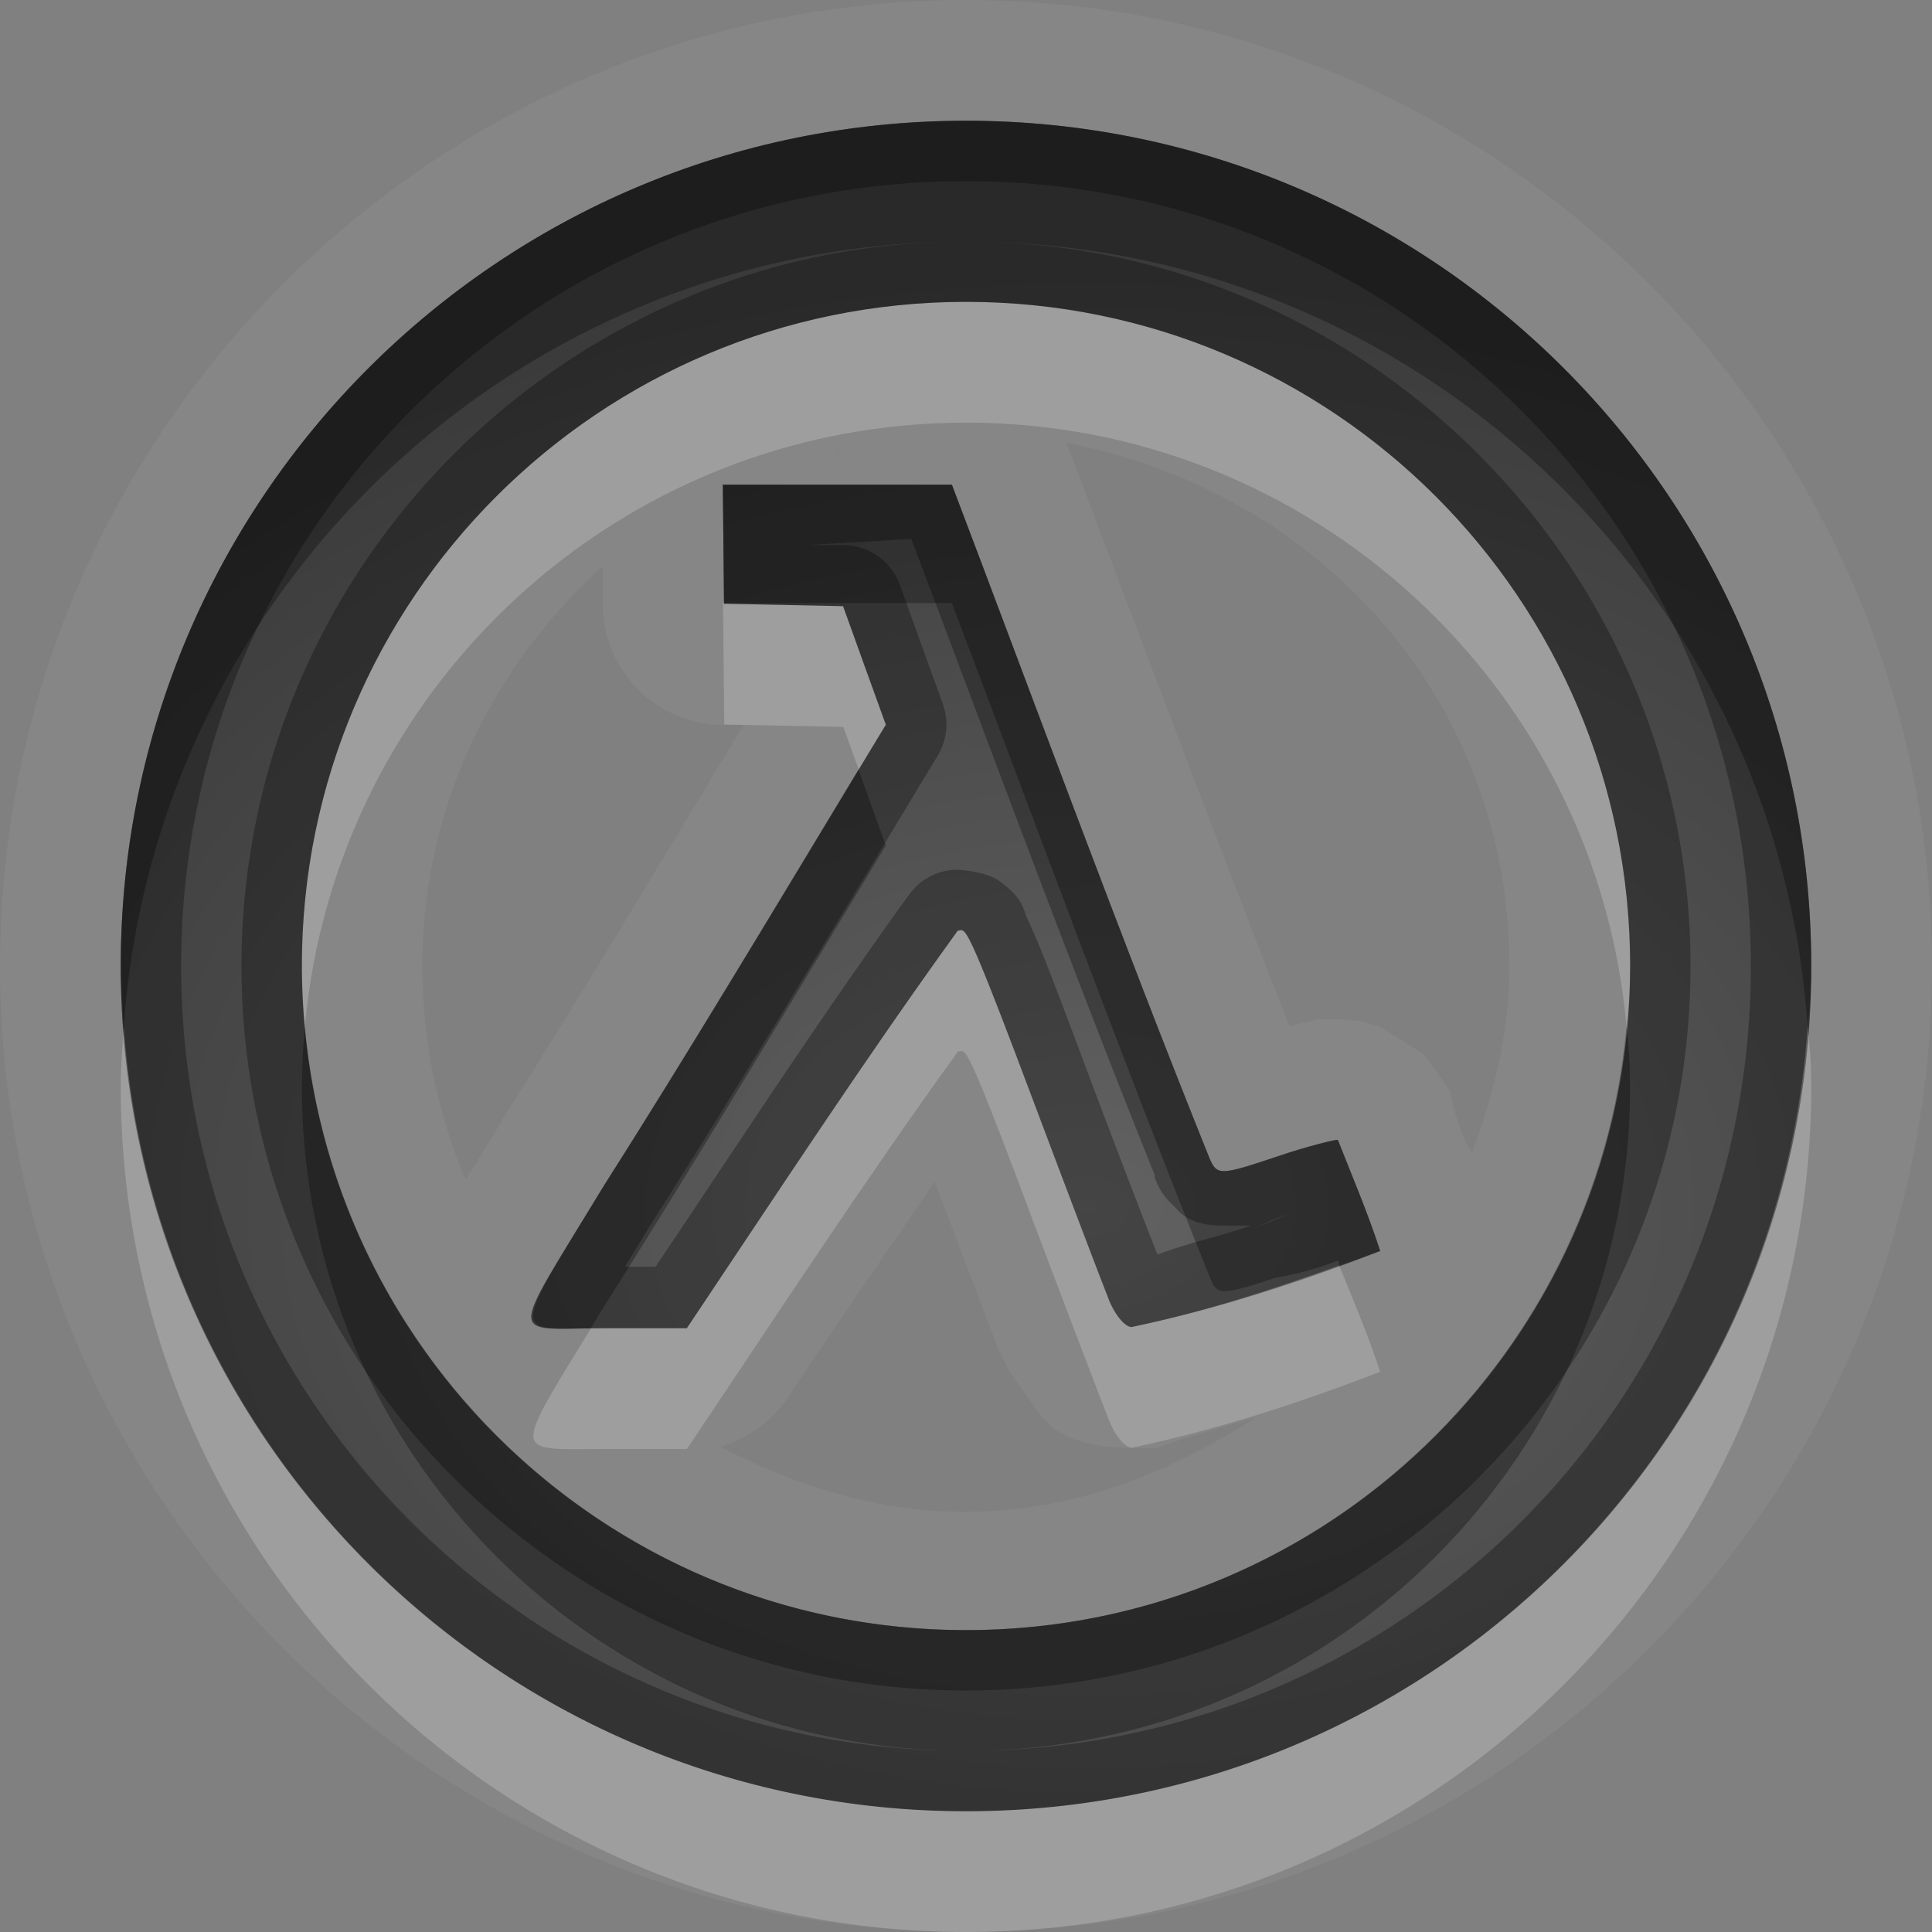 <?xml version="1.0" encoding="UTF-8"?>
<svg id="svg36" width="16" height="16" version="1.1" xmlns="http://www.w3.org/2000/svg" xmlns:cc="http://creativecommons.org/ns#" xmlns:dc="http://purl.org/dc/elements/1.1/" xmlns:rdf="http://www.w3.org/1999/02/22-rdf-syntax-ns#">
 <rect width="100%" height="100%" fill="#808080" stroke="none"/>
 <defs id="defs7">
  <radialGradient id="gr0" cx="9" cy="10" r="11" gradientTransform="matrix(1 0 0 .727 0 2.727)" gradientUnits="userSpaceOnUse">
   <stop id="stop2" stop-opacity=".235" offset="0"/>
   <stop id="stop4" stop-opacity=".549" offset="1"/>
  </radialGradient>
 </defs>
 <path id="path9" d="m8 0c-4.406 0-8 3.594-8 8 0 4.41 3.594 8 8 8 4.41 0 8-3.59 8-8 0-4.406-3.59-8-8-8zm0 1c3.87 0 7 3.134 7 7 0 3.87-3.13 7-7 7-3.866 0-7-3.13-7-7 0-3.866 3.134-7 7-7zm0 1.5c-3.038 0-5.5 2.462-5.5 5.5 0 3.04 2.462 5.5 5.5 5.5 3.04 0 5.5-2.46 5.5-5.5 0-3.038-2.46-5.5-5.5-5.5zm0.832 1.168c2.088 0.399 3.668 2.129 3.668 4.332 0 0.551-0.13 1.063-0.31 1.549-0.08-0.12-0.11-0.247-0.15-0.365l-0.03-0.143-0.21-0.305-0.37-0.234-0.19-0.051s-0.1 0-0.11-0.01h-0.17c-0.1 0-0.1 0.012-0.11 0.022-0.1 0.01-0.11 0.019-0.17 0.039-0.63-1.61-1.287-3.357-1.848-4.834zm-1.9 0.047h9e-3l0.02 0.099a1 1 0 0 0-0.029-0.099zm-0.946 0.289 2e-3 0.01h1.895c0.642 1.69 1.407 3.774 2.137 5.586 0.06 0.135 0.09 0.134 0.55-0.02 0.26-0.089 0.51-0.149 0.51-0.139 0.12 0.306 0.25 0.609 0.35 0.919-0.67 0.26-1.35 0.48-2.059 0.63-0.056 0-0.147-0.11-0.197-0.25-0.052-0.13-0.312-0.813-0.576-1.515-0.626-1.669-0.596-1.518-0.666-1.518-0.771 1.067-1.507 2.192-2.244 3.293h-0.686c-0.802 0-0.803 0.14 0-1.182 0.72-1.131 1.556-2.529 2.334-3.816-0.118-0.327-0.237-0.655-0.354-0.982l-0.986-0.02-0.01-0.996zm-0.996 0.687 2e-3 2e-3v0.321a1 1 0 0 0 0.981 0.99h0.185c-0.683 1.132-1.393 2.316-2.004 3.275a1 1 0 0 0-9e-3 0.022c-0.122 0.201-0.199 0.325-0.288 0.47-0.23-0.542-0.359-1.138-0.359-1.769 0-1.327 0.587-2.489 1.492-3.311zm2.746 5.082c0.219 0.577 0.427 1.127 0.496 1.307 0.06 0.17 0.139 0.31 0.258 0.46s0.198 0.45 0.881 0.45a1 1 0 0 0 0.207 0c0.287-0.1 0.542-0.17 0.822-0.25-0.706 0.45-1.496 0.78-2.4 0.78-0.747 0-1.419-0.22-2.037-0.54a1 1 0 0 0 0.557-0.4c0.405-0.61 0.812-1.19 1.216-1.787v-0.02z" fill="#fff" opacity=".05"/>
 <path id="base" d="m8 1c-3.866 0-7 3.134-7 7 0 3.87 3.134 7 7 7 3.87 0 7-3.13 7-7 0-3.866-3.13-7-7-7zm0 1.5c3.04 0 5.5 2.462 5.5 5.5 0 3.04-2.46 5.5-5.5 5.5-3.038 0-5.5-2.46-5.5-5.5 0-3.038 2.462-5.5 5.5-5.5zm-2.014 1.504 0.01 0.996 0.986 0.02c0.117 0.327 0.236 0.655 0.354 0.982-0.778 1.287-1.614 2.685-2.334 3.816-0.803 1.322-0.802 1.182 0 1.182h0.686c0.737-1.101 1.473-2.226 2.244-3.293 0.07 0 0.04-0.151 0.666 1.518 0.264 0.702 0.524 1.385 0.576 1.515 0.05 0.14 0.141 0.25 0.197 0.25 0.709-0.15 1.389-0.37 2.059-0.63-0.1-0.31-0.23-0.613-0.35-0.919 0-0.01-0.25 0.05-0.51 0.139-0.46 0.154-0.49 0.155-0.55 0.02-0.73-1.812-1.495-3.896-2.137-5.586h-1.895z" fill="url(#gr0)"/>
 <path id="path17" d="m8 1c-3.866 0-7 3.134-7 7 0 3.87 3.134 7 7 7 3.87 0 7-3.13 7-7 0-3.866-3.13-7-7-7zm0 0.5c3.6 0 6.5 2.904 6.5 6.5 0 3.6-2.9 6.5-6.5 6.5-3.596 0-6.5-2.9-6.5-6.5 0-3.596 2.904-6.5 6.5-6.5zm0 0.5c-3.308 0-6 2.692-6 6 0 3.31 2.692 6 6 6 3.31 0 6-2.69 6-6 0-3.308-2.69-6-6-6zm0 0.5c3.04 0 5.5 2.462 5.5 5.5 0 3.04-2.46 5.5-5.5 5.5-3.038 0-5.5-2.46-5.5-5.5 0-3.038 2.462-5.5 5.5-5.5zm-2.014 1.504 0.01 0.996 0.986 0.02c0.117 0.327 0.236 0.655 0.354 0.982-0.778 1.287-1.614 2.685-2.334 3.816-0.803 1.322-0.802 1.182 0 1.182h0.686c0.737-1.101 1.473-2.226 2.244-3.293 0.07 0 0.04-0.151 0.666 1.518 0.264 0.702 0.524 1.385 0.576 1.515 0.05 0.14 0.141 0.25 0.197 0.25 0.709-0.15 1.389-0.37 2.059-0.63-0.1-0.31-0.23-0.613-0.35-0.919 0-0.01-0.25 0.05-0.51 0.139-0.46 0.154-0.49 0.155-0.55 0.02-0.73-1.812-1.495-3.896-2.137-5.586h-1.895l-2e-3 -0.01zm1.561 0.459c0.617 1.63 1.325 3.553 2.017 5.271a0.5 0.5 0 0 0 0 0.022c0.022 0.048 0.051 0.139 0.17 0.244 0.12 0.15 0.316 0.15 0.426 0.15h0.2c-0.26 0.09-0.51 0.14-0.774 0.24-0.076-0.19-0.28-0.718-0.518-1.349-0.313-0.837-0.454-1.209-0.554-1.42-0.049-0.106-0.039-0.183-0.243-0.328-0.101-0.07-0.289-0.09-0.369-0.09a0.5 0.5 0 0 0-0.373 0.205c-0.727 1.007-1.413 2.058-2.099 3.082h-0.254c0.08-0.13 0.138-0.23 0.252-0.41 0.726-1.141 1.563-2.541 2.34-3.826a0.5 0.5 0 0 0 0.039-0.428c-0.119-0.328-0.237-0.655-0.354-0.98a0.5 0.5 0 0 0-0.461-0.332h-0.301l0.856-0.051zm3.163 5.597c-0.11 0-0.23 0.1-0.35 0.1 0.11 0 0.21-0.1 0.35-0.1z" opacity=".3"/>
 <path id="path24" d="m8 2.5c-3.038 0-5.5 2.462-5.5 5.5 0 0.169 0.011 0.335 0.025 0.5 0.253-2.803 2.606-5 5.475-5 2.87 0 5.22 2.197 5.47 5 0.02-0.165 0.03-0.331 0.03-0.5 0-3.038-2.46-5.5-5.5-5.5zm-2.012 2.494v0.01l0.01 0.996 0.986 0.02c0.042 0.117 0.085 0.234 0.127 0.351 0.076-0.126 0.15-0.245 0.225-0.369-0.118-0.327-0.237-0.655-0.354-0.982l-0.986-0.02v-6e-3h-8e-3zm1.944 2.713c-0.771 1.067-1.507 2.192-2.244 3.293h-0.686-0.107c-0.663 1.08-0.644 1 0.109 1h0.685c0.737-1.1 1.474-2.226 2.245-3.293 0.07 0 0.04-0.151 0.666 1.523 0.264 0.7 0.524 1.38 0.576 1.51 0.05 0.14 0.141 0.25 0.197 0.25 0.707-0.15 1.387-0.37 2.057-0.63-0.1-0.3-0.22-0.59-0.34-0.88-0.56 0.2-1.127 0.39-1.719 0.51-0.056 0-0.147-0.11-0.197-0.25-0.052-0.13-0.312-0.813-0.576-1.515-0.626-1.669-0.596-1.518-0.666-1.518zm-6.907 0.793c-0.011 0.166-0.025 0.331-0.025 0.5 0 3.87 3.134 7 7 7 3.87 0 7-3.13 7-7 0-0.169-0.01-0.334-0.03-0.5-0.25 3.64-3.27 6.5-6.97 6.5-3.697 0-6.718-2.86-6.975-6.5z" fill="#fff" opacity=".2"/>
 <path id="path31" d="m8 1c-3.866 0-7 3.134-7 7 0 0.169 0.014 0.334 0.025 0.5 0.258-3.631 3.278-6.5 6.975-6.5 3.7 0 6.72 2.869 6.97 6.5 0.02-0.166 0.03-0.331 0.03-0.5 0-3.866-3.13-7-7-7zm-2.014 3.004 0.01 0.99h1.887c0.642 1.69 1.407 3.774 2.137 5.586 0.06 0.15 0.09 0.15 0.55 0 0.26-0.04 0.51-0.14 0.51-0.14 0.01 0.01 0.01 0.03 0.01 0.04 0.12-0.04 0.23-0.08 0.34-0.12-0.1-0.31-0.23-0.613-0.35-0.919 0-0.01-0.25 0.05-0.51 0.139-0.46 0.154-0.49 0.155-0.55 0.02-0.73-1.812-1.495-3.896-2.137-5.586h-1.895l-2e-3 -0.01zm1.123 2.369c-0.711 1.178-1.457 2.424-2.107 3.445-0.754 1.242-0.772 1.192-0.109 1.182 0.042-0.07 0.06-0.1 0.109-0.18 0.72-1.133 1.556-2.531 2.334-3.818-0.076-0.209-0.151-0.419-0.227-0.629zm-4.584 2.127c-0.014 0.165-0.025 0.331-0.025 0.5 0 3.04 2.462 5.5 5.5 5.5 3.04 0 5.5-2.46 5.5-5.5 0-0.169-0.01-0.335-0.03-0.5-0.25 2.8-2.6 5-5.47 5-2.869 0-5.222-2.2-5.475-5z" opacity=".3"/>
</svg>
